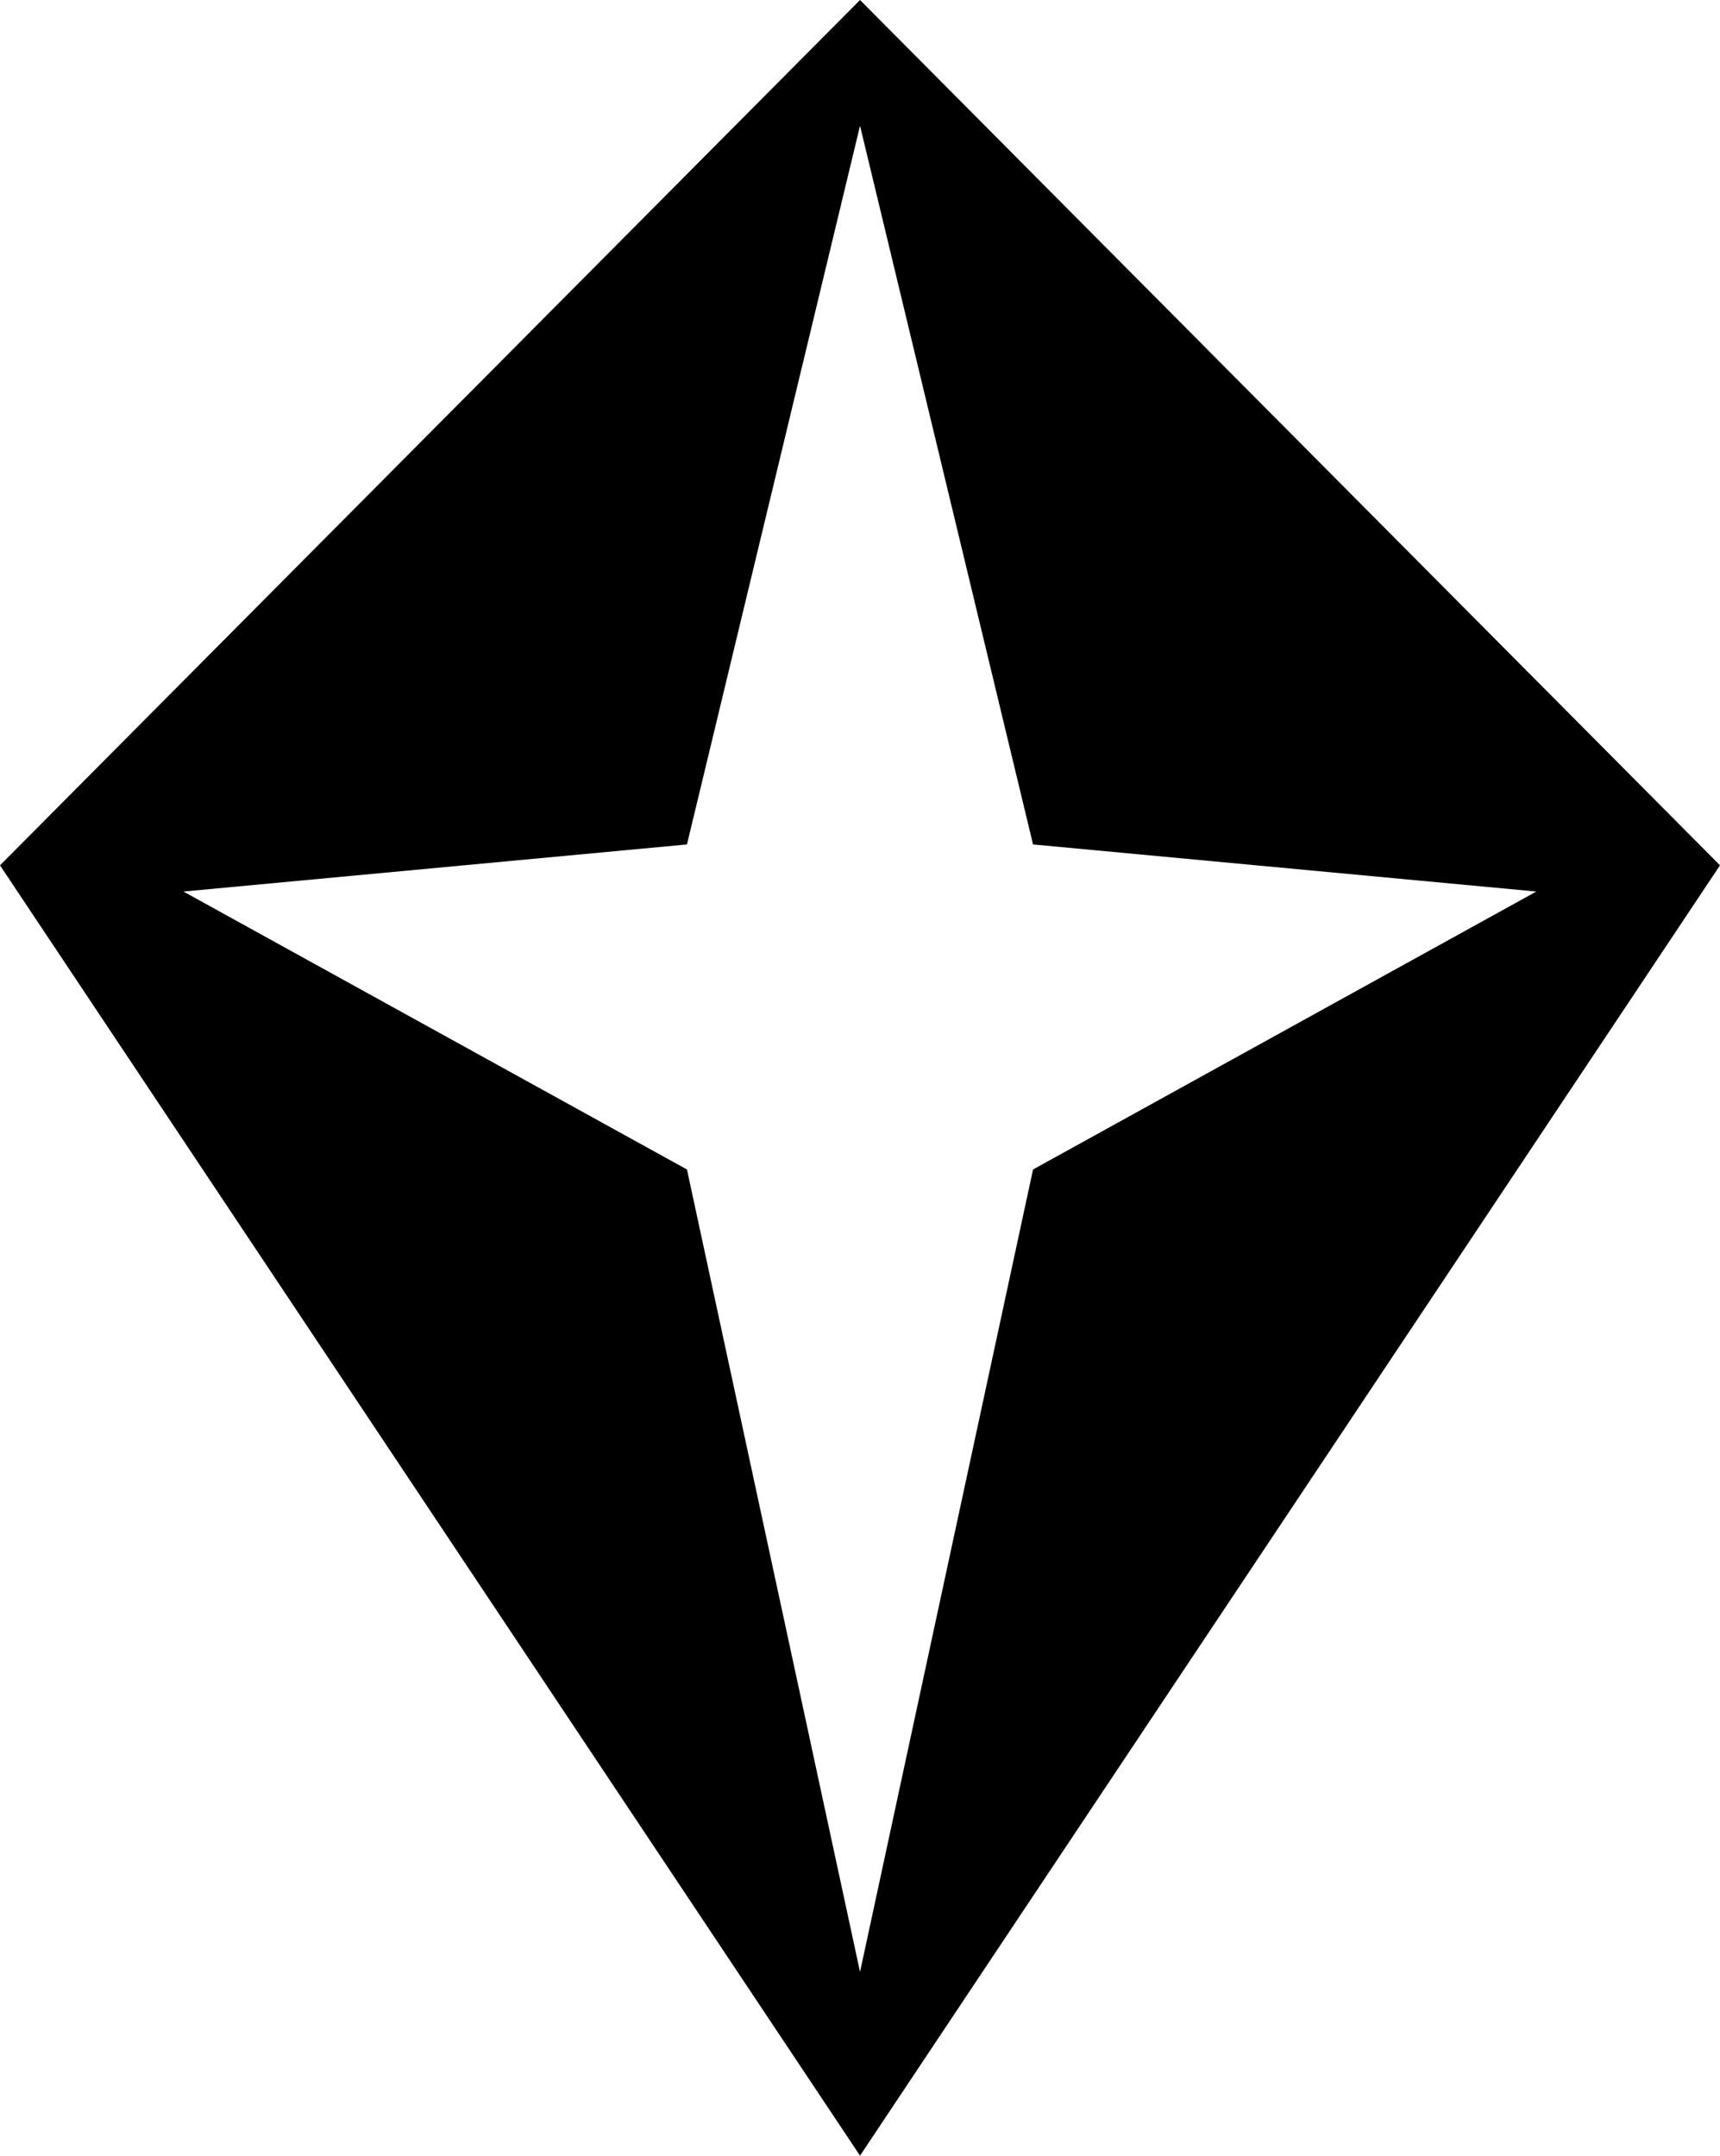 <?xml version="1.0" encoding="UTF-8" standalone="no"?>
<svg
   version="1.1"
   width="520.4"
   height="652.064"
   id="svg1"
   xmlns="http://www.w3.org/2000/svg"
   xmlns:svg="http://www.w3.org/2000/svg">
  <defs
     id="defs1" />
  <path
     d="M 260.209,0 0,261.751 260.209,652.064 520.4,261.751 Z m 0,596.485 -52.365,-242.729 -152.34,-84.074 152.34,-14.247 52.365,-217.392 52.346,217.392 152.265,14.247 -152.265,84.074 z"
     id="path1" />
</svg>
